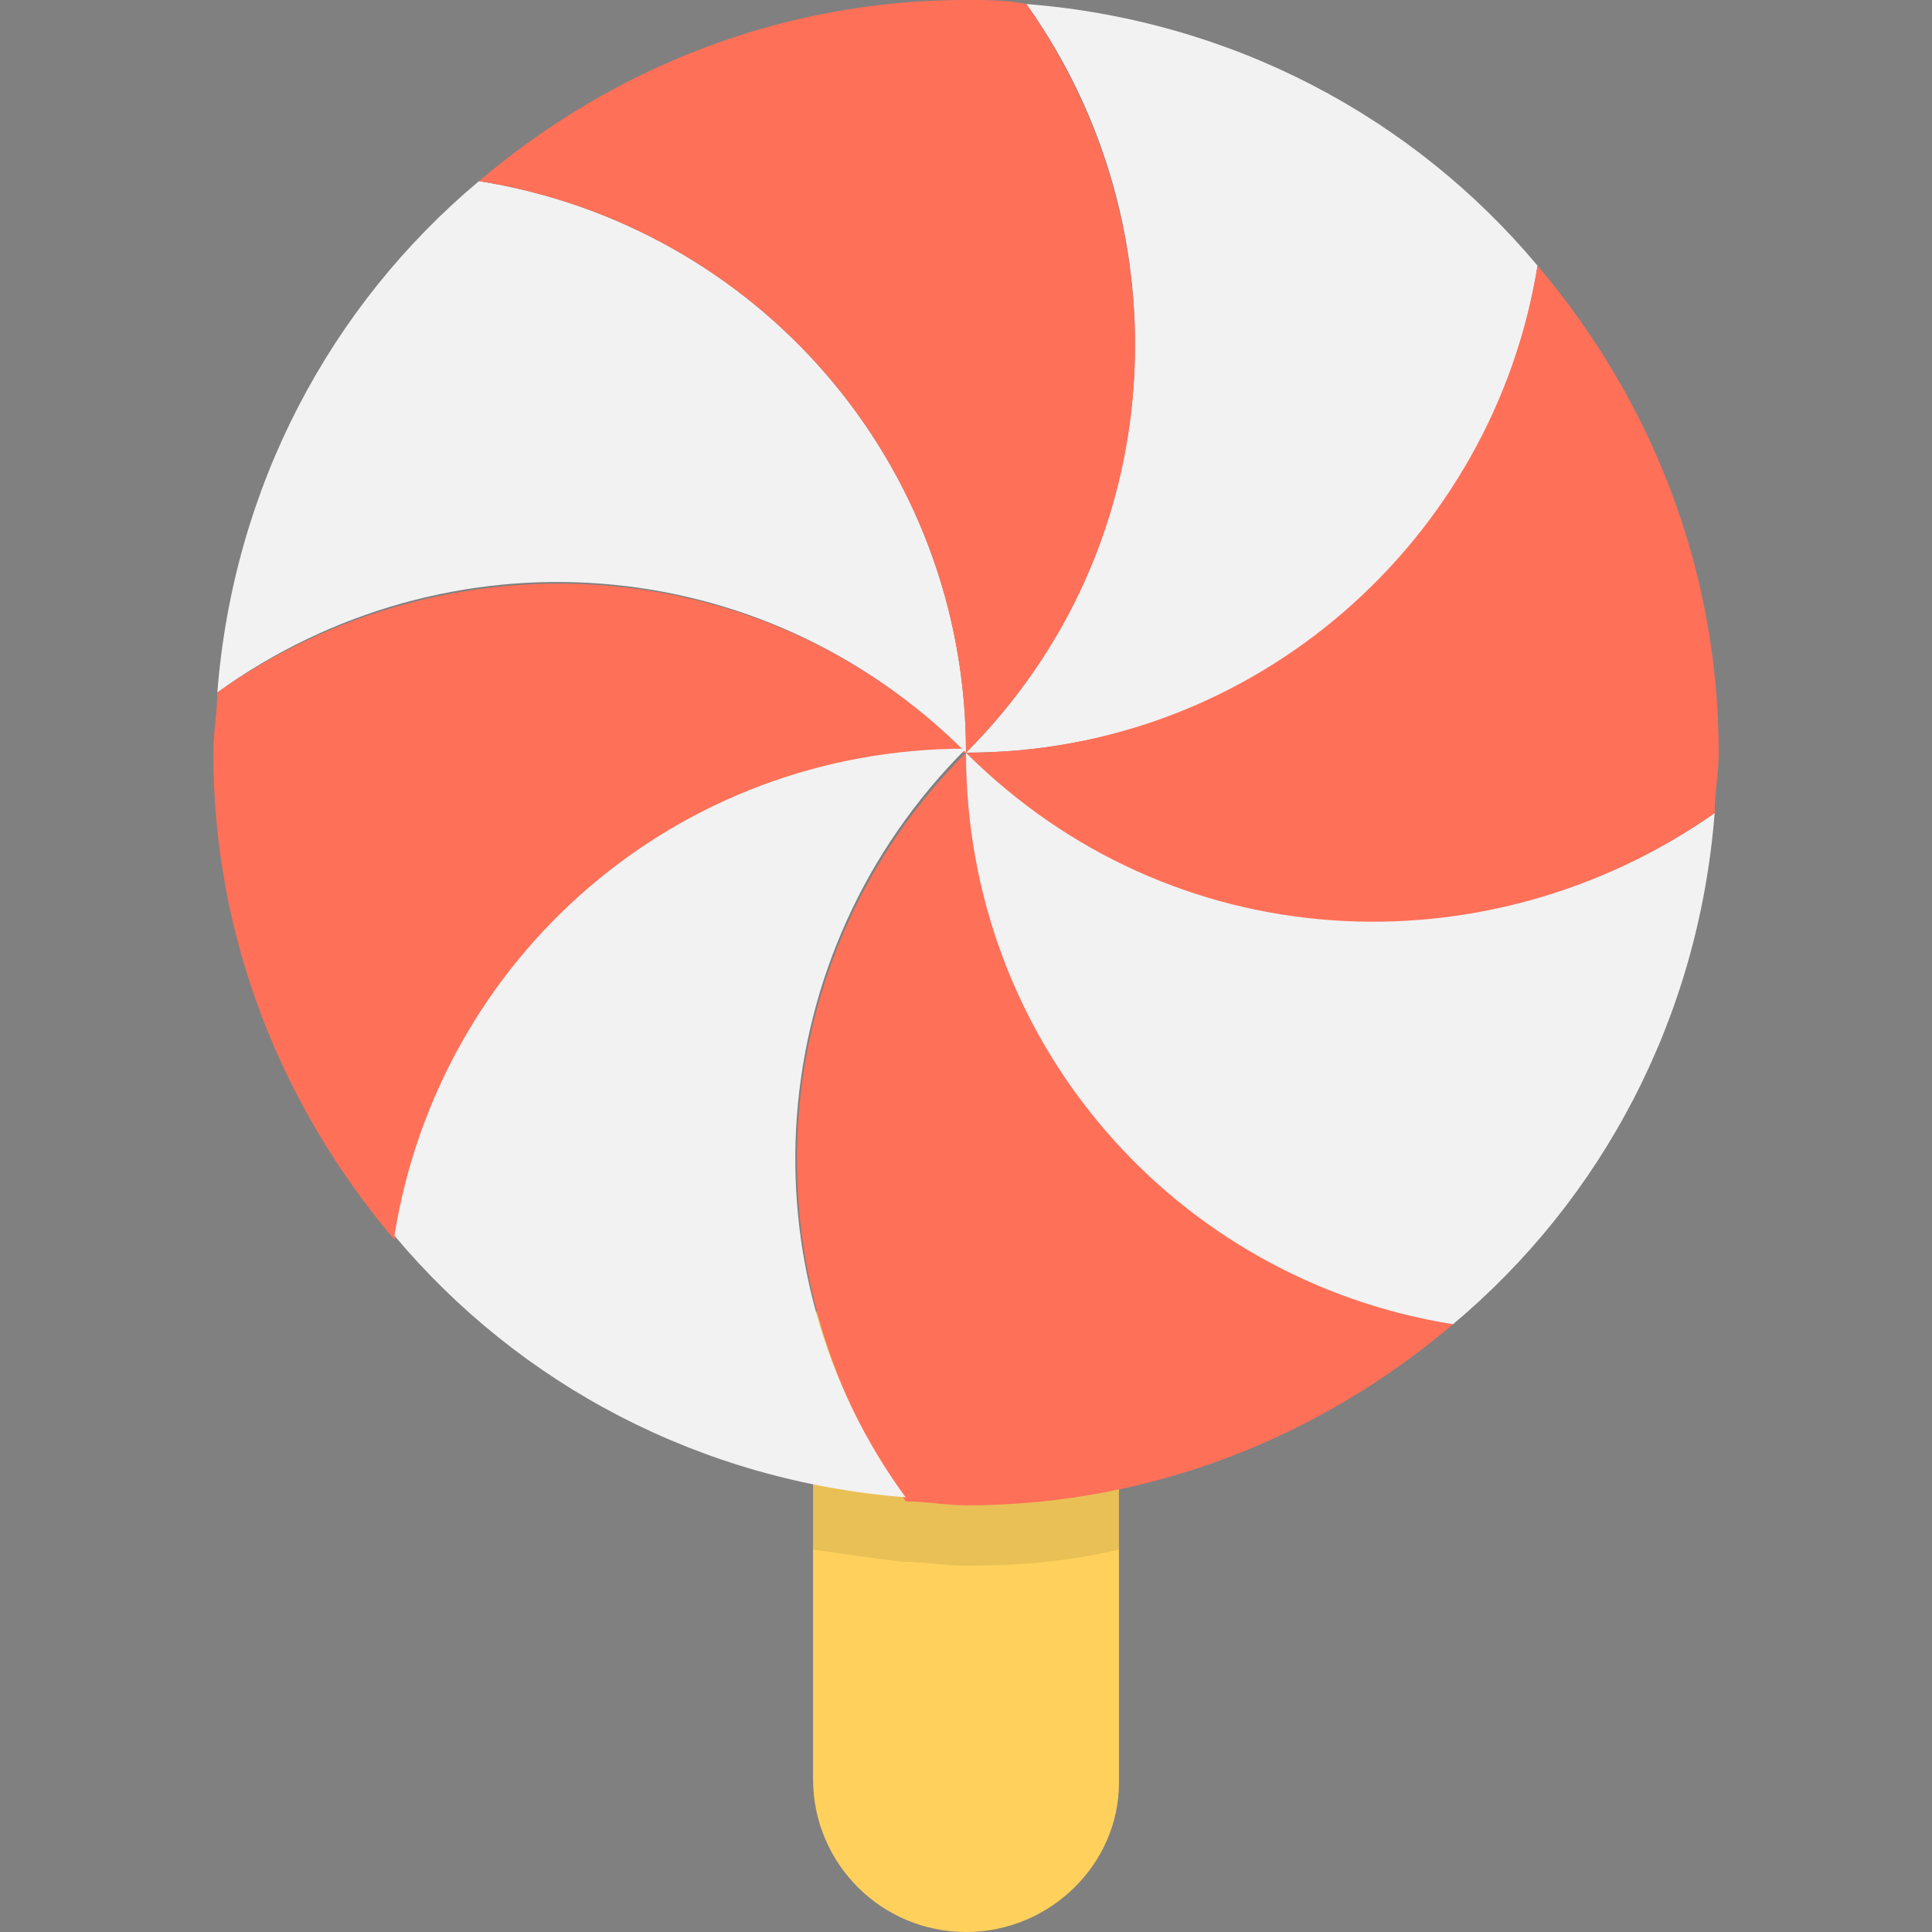 <?xml version="1.0" encoding="utf-8"?>
<!-- Generator: Adobe Illustrator 18.0.0, SVG Export Plug-In . SVG Version: 6.00 Build 0)  -->
<!DOCTYPE svg PUBLIC "-//W3C//DTD SVG 1.1//EN" "http://www.w3.org/Graphics/SVG/1.1/DTD/svg11.dtd">
<svg version="1.1" id="Layer_1" xmlns="http://www.w3.org/2000/svg" xmlns:xlink="http://www.w3.org/1999/xlink" x="0px" y="0px"
	 viewBox="0 0 48 48" enable-background="new 0 0 48 48" xml:space="preserve">
<rect x="0" y="0" width="48" height="48" fill="#808080" stroke="none"/>
<g>
	<g>
		<path fill="#FFD15C" d="M24,48L24,48c-2.1,0-3.8-1.7-3.8-3.8V33.4c0-2.1,1.7-3.8,3.8-3.8h0c2.1,0,3.8,1.7,3.8,3.8v10.9
			C27.8,46.3,26.1,48,24,48z"/>
		<path opacity="0.1" fill="#231F20" d="M24,29.6c-2.1,0-3.8,1.7-3.8,3.8v5.1c0.7,0.1,1.4,0.2,2.2,0.3c0.5,0,1.1,0.1,1.6,0.1
			c1.3,0,2.5-0.1,3.8-0.4v-5.1C27.8,31.3,26.1,29.6,24,29.6z"/>
	</g>
	<g>
		<rect x="24" y="18.7" fill="#FF7058" width="0" height="0"/>
		<path fill="#FF7058" d="M24,18.7L24,18.7L24,18.7c-5.1,5.1-5.5,12.9-1.5,18.6c0.5,0,1,0.1,1.5,0.1c4.6,0,8.8-1.7,12.1-4.5
			C29.2,31.7,24,25.8,24,18.7z"/>
		<polygon fill="#FF7058" points="24,18.7 24,18.7 24,18.7 		"/>
		<polygon fill="#FF7058" points="24,18.7 24,18.7 24,18.7 		"/>
		<path fill="#F2F2F2" d="M24,18.7c0,7.2,5.2,13.1,12.1,14.2c3.7-3.1,6.1-7.6,6.5-12.7C36.9,24.2,29.1,23.7,24,18.7z"/>
		<path fill="#FF7058" d="M24,18.7L24,18.7L24,18.7c-5.1-5.1-12.9-5.5-18.6-1.5c0,0.5-0.1,1-0.1,1.5c0,4.6,1.7,8.8,4.5,12.1
			C10.9,23.9,16.8,18.7,24,18.7z"/>
		<path fill="#F2F2F2" d="M24,18.7L24,18.7L24,18.7L24,18.7c0-7.2-5.2-13.1-12.1-14.2c-3.7,3.1-6.1,7.6-6.5,12.7
			C11.1,13.1,18.9,13.6,24,18.7z"/>
		<path fill="#F2F2F2" d="M22.5,37.2c-4.1-5.6-3.6-13.5,1.5-18.6v0l0,0l0,0c-7.2,0-13.1,5.2-14.2,12.1
			C12.9,34.4,17.4,36.8,22.5,37.2z"/>
		<path fill="#F2F2F2" d="M24,18.7L24,18.7c7.2,0,13.1-5.2,14.2-12.1c-3.1-3.7-7.6-6.1-12.7-6.5C29.5,5.7,29.1,13.6,24,18.7z"/>
		<path fill="#FF7058" d="M24,18.7L24,18.7c5.1,5.1,12.9,5.5,18.6,1.5c0-0.5,0.1-1,0.1-1.5c0-4.6-1.7-8.8-4.5-12.1
			C37.1,13.4,31.2,18.7,24,18.7z"/>
		<path fill="#FF7058" d="M24,18.7c5.1-5.1,5.5-12.9,1.5-18.6C25,0,24.5,0,24,0c-4.6,0-8.8,1.7-12.1,4.5C18.8,5.6,24,11.5,24,18.7z"
			/>
	</g>
</g>
</svg>
